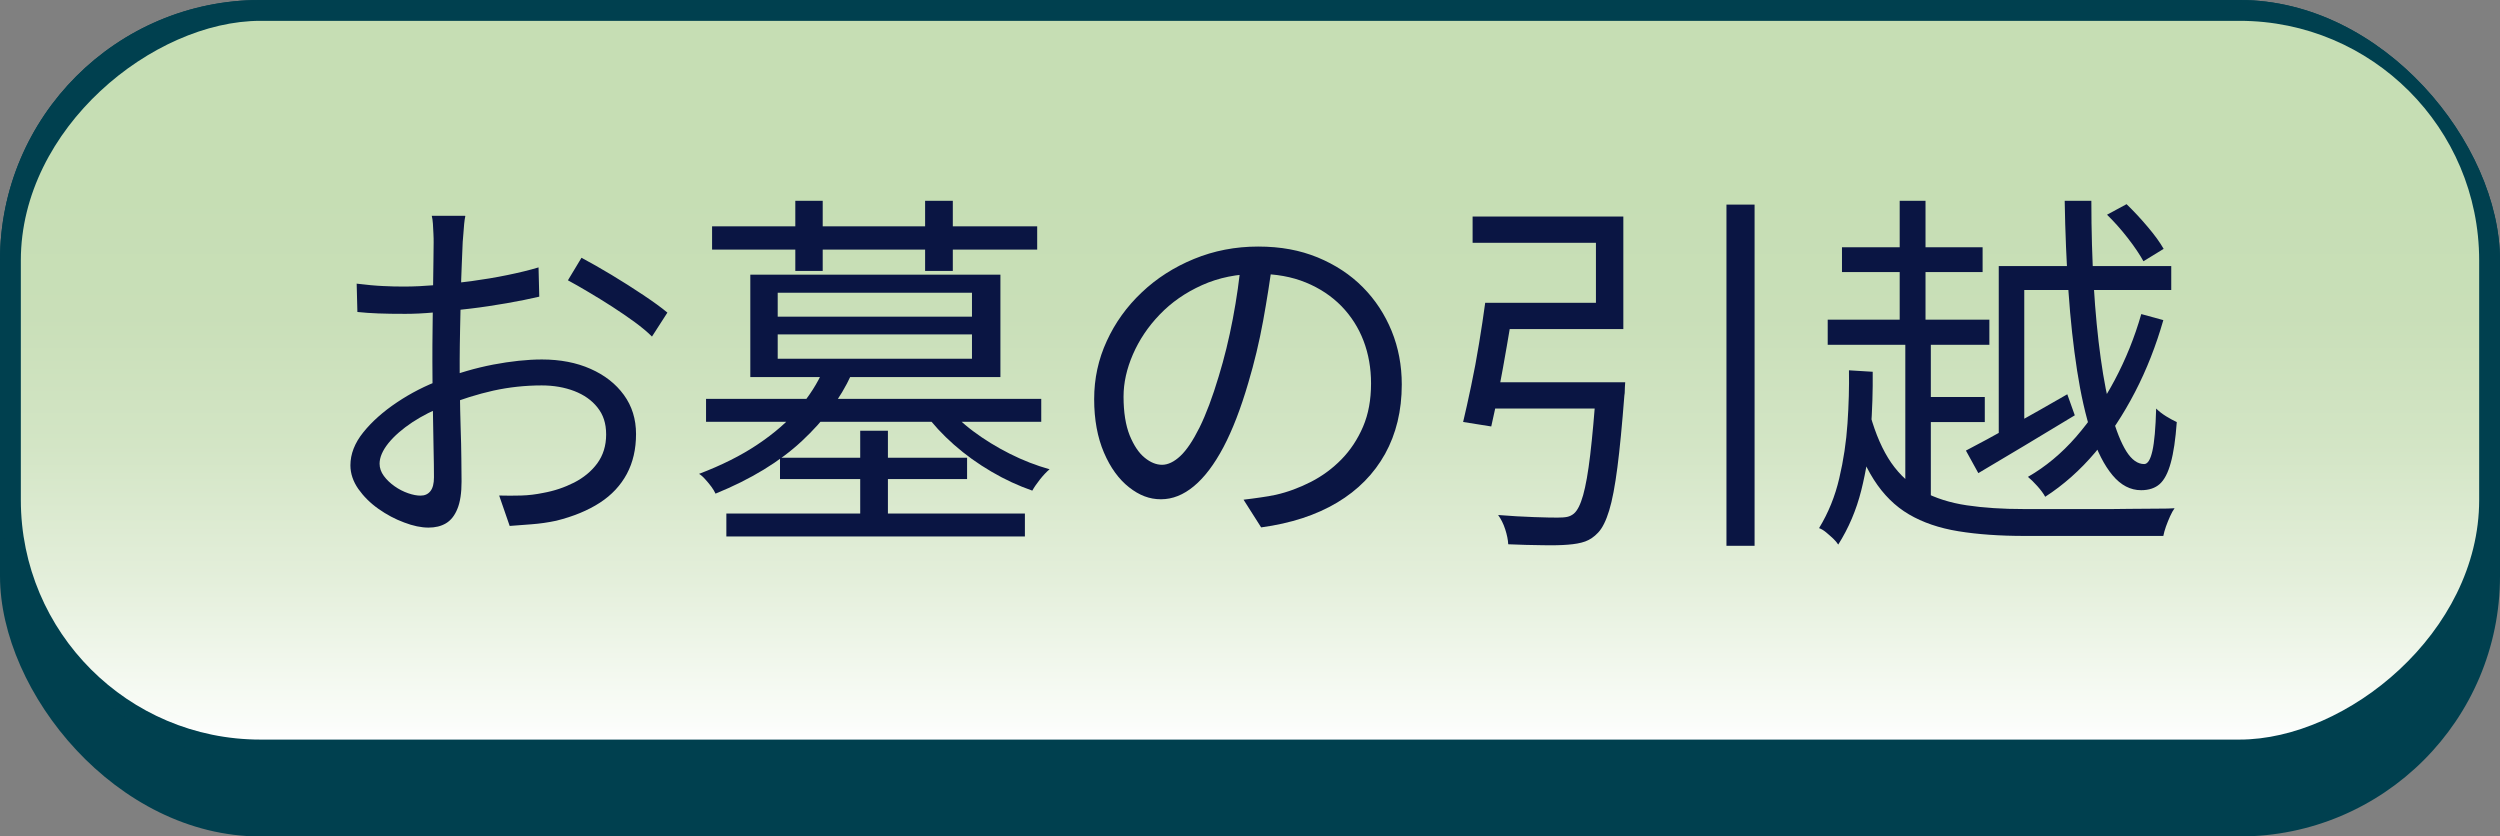<?xml version="1.0" encoding="UTF-8"?>
<svg id="_レイヤー_2" data-name="レイヤー 2" xmlns="http://www.w3.org/2000/svg" xmlns:xlink="http://www.w3.org/1999/xlink" viewBox="0 0 240 80.3">
  <rect x="0" y="0" width="240" height="80.3" fill="#808080" stroke="none"/>
  <defs>
    <style>
      .cls-1 {
        fill: #0a1543;
      }

      .cls-2 {
        fill: url(#_新規グラデーションスウォッチ_2);
      }

      .cls-3 {
        fill: #00404f;
      }
    </style>
    <linearGradient id="_新規グラデーションスウォッチ_2" data-name="新規グラデーションスウォッチ 2" x1="120" y1="2" x2="120" y2="71" gradientTransform="translate(83.5 156.5) rotate(-90)" gradientUnits="userSpaceOnUse">
      <stop offset=".24" stop-color="#c6deb4"/>
      <stop offset=".41" stop-color="#c9dfb8"/>
      <stop offset=".59" stop-color="#d3e5c5"/>
      <stop offset=".78" stop-color="#e4efdb"/>
      <stop offset=".98" stop-color="#fbfdfa"/>
      <stop offset="1" stop-color="#fff"/>
    </linearGradient>
  </defs>
  <g id="_1" data-name="1">
    <g id="UI_moving">
      <rect class="cls-3" width="240" height="80.3" rx="25" ry="25"/>
      <rect class="cls-3" width="240" height="73" rx="25" ry="25"/>
      <rect class="cls-2" x="85.5" y="-81.5" width="69" height="236" rx="23" ry="23" transform="translate(156.5 -83.5) rotate(90)"/>
      <g>
        <path class="cls-1" d="M44.67,20.75c-.05.22-.08.46-.11.74-.03.28-.05.57-.07.88-.02.31-.05.6-.07.86-.02.55-.05,1.27-.09,2.16-.04.89-.07,1.87-.09,2.93-.02,1.07-.05,2.15-.07,3.24-.02,1.09-.04,2.11-.04,3.04s0,1.96.02,3.08c.01,1.12.04,2.22.07,3.31.04,1.09.06,2.1.07,3.02.01.92.02,1.66.02,2.21,0,1.1-.13,1.98-.4,2.63-.26.65-.63,1.11-1.1,1.39-.47.28-1.03.41-1.67.41-.7,0-1.48-.16-2.34-.49-.87-.32-1.69-.76-2.47-1.31-.78-.55-1.42-1.19-1.93-1.91-.5-.72-.76-1.48-.76-2.27,0-1.08.41-2.14,1.24-3.17.83-1.03,1.91-1.99,3.24-2.88,1.33-.89,2.74-1.61,4.23-2.16,1.63-.65,3.3-1.13,5-1.46,1.7-.32,3.26-.49,4.68-.49,1.75,0,3.31.3,4.66.9,1.36.6,2.42,1.43,3.2,2.5.78,1.07,1.17,2.32,1.17,3.76s-.29,2.71-.88,3.82c-.59,1.1-1.45,2.03-2.59,2.77-1.14.74-2.54,1.32-4.19,1.73-.79.17-1.58.28-2.36.34-.78.06-1.48.11-2.11.16l-1.01-2.92c.67.02,1.38.02,2.11,0,.73-.02,1.43-.11,2.11-.25,1.06-.19,2.04-.52,2.97-.99.92-.47,1.67-1.09,2.23-1.85.56-.77.85-1.69.85-2.77s-.28-1.9-.83-2.59c-.55-.7-1.3-1.22-2.23-1.58-.94-.36-1.98-.54-3.13-.54-1.58,0-3.13.17-4.64.5-1.51.34-3.05.82-4.61,1.44-1.15.43-2.21.97-3.17,1.6-.96.64-1.72,1.3-2.29,2-.56.7-.85,1.36-.85,1.98,0,.41.14.8.41,1.17s.62.7,1.03.99c.41.29.84.51,1.3.67.46.16.85.23,1.19.23.41,0,.72-.14.95-.43s.34-.73.34-1.33c0-.7-.01-1.66-.04-2.9-.02-1.24-.05-2.58-.07-4.03-.02-1.45-.04-2.84-.04-4.16,0-1.03,0-2.14.02-3.31.01-1.18.02-2.32.04-3.42.01-1.1.02-2.08.04-2.92.01-.84.02-1.44.02-1.8,0-.24,0-.52-.02-.85-.01-.32-.03-.64-.05-.95-.02-.31-.06-.56-.11-.76h3.2ZM34.23,27.23c.98.12,1.83.2,2.54.23.71.04,1.4.05,2.07.05.89,0,1.88-.05,2.99-.14,1.1-.1,2.24-.22,3.42-.38,1.18-.16,2.32-.35,3.44-.58,1.12-.23,2.12-.47,3.01-.74l.07,2.81c-.94.22-1.98.43-3.13.63-1.15.2-2.32.38-3.51.52s-2.32.26-3.4.36c-1.08.1-2.02.14-2.81.14-1.03,0-1.9-.01-2.61-.04s-1.37-.07-2-.14l-.07-2.74ZM55.83,24.75c.86.46,1.82,1,2.88,1.64,1.06.64,2.07,1.28,3.04,1.93s1.75,1.21,2.32,1.69l-1.48,2.3c-.43-.43-.98-.89-1.66-1.39-.67-.49-1.39-.98-2.16-1.48-.77-.49-1.52-.96-2.27-1.4-.74-.44-1.4-.82-1.98-1.13l1.3-2.16Z"/>
        <path class="cls-1" d="M79.02,35.55l2.7.43c-1.03,2.26-2.61,4.37-4.73,6.35-2.12,1.98-4.89,3.67-8.3,5.06-.1-.22-.23-.44-.41-.68-.18-.24-.37-.47-.58-.7-.2-.23-.4-.4-.59-.52,2.16-.82,4.04-1.76,5.63-2.83,1.6-1.07,2.91-2.21,3.94-3.44,1.03-1.22,1.81-2.45,2.34-3.67ZM67.78,38.29h32.18v2.2h-32.18v-2.2ZM68.36,21.73h31.21v2.23h-31.21v-2.23ZM69.73,49.3h28.66v2.2h-28.66v-2.2ZM72.03,26.37h24.01v9.83h-24.01v-9.83ZM74.66,28.1v2.3h18.65v-2.3h-18.65ZM74.66,32.1v2.34h18.65v-2.34h-18.65ZM74.88,43.94h17.96v2.05h-17.96v-2.05ZM76.35,19.28h2.63v6.73h-2.63v-6.73ZM82.58,41.35h2.66v9h-2.66v-9ZM90.82,38.9c.67.86,1.54,1.7,2.61,2.5,1.07.8,2.24,1.52,3.51,2.16s2.54,1.13,3.82,1.49c-.29.24-.59.56-.92.97-.32.41-.57.77-.74,1.08-1.32-.46-2.63-1.06-3.92-1.82-1.3-.76-2.5-1.62-3.6-2.59-1.1-.97-2.04-1.99-2.81-3.04l2.05-.76ZM88.81,19.28h2.66v6.73h-2.66v-6.73Z"/>
        <path class="cls-1" d="M122.18,24.93c-.24,1.87-.55,3.83-.92,5.87-.37,2.04-.85,4.02-1.42,5.94-.72,2.47-1.52,4.54-2.39,6.19-.88,1.66-1.82,2.9-2.83,3.74-1.01.84-2.06,1.26-3.17,1.26s-2.08-.38-3.06-1.15c-.98-.77-1.79-1.88-2.41-3.33-.62-1.45-.94-3.16-.94-5.13s.4-3.83,1.21-5.58c.8-1.75,1.92-3.31,3.35-4.66,1.43-1.36,3.1-2.43,5.02-3.22,1.92-.79,3.97-1.19,6.16-1.19s4.01.35,5.71,1.04c1.69.7,3.14,1.65,4.34,2.86,1.2,1.21,2.12,2.62,2.77,4.21.65,1.6.97,3.31.97,5.13,0,2.52-.54,4.74-1.6,6.66-1.07,1.92-2.6,3.48-4.61,4.68s-4.43,1.99-7.29,2.38l-1.69-2.66c.58-.07,1.13-.14,1.66-.22.53-.07,1.01-.16,1.44-.25,1.15-.26,2.27-.68,3.37-1.24,1.09-.56,2.07-1.28,2.93-2.16.86-.88,1.55-1.92,2.07-3.13.52-1.21.77-2.6.77-4.16,0-1.46-.24-2.83-.72-4.09-.48-1.26-1.19-2.37-2.12-3.33-.94-.96-2.08-1.72-3.42-2.27-1.34-.55-2.88-.83-4.61-.83-1.97,0-3.75.36-5.35,1.08-1.6.72-2.95,1.66-4.07,2.83-1.12,1.16-1.97,2.44-2.57,3.82-.6,1.38-.9,2.73-.9,4.05,0,1.51.2,2.75.59,3.73.4.97.88,1.69,1.44,2.14.56.46,1.12.68,1.67.68s1.16-.28,1.76-.85c.6-.56,1.21-1.48,1.84-2.74.62-1.26,1.24-2.9,1.84-4.91.53-1.73.98-3.56,1.35-5.51.37-1.94.64-3.85.81-5.72l3.02.04Z"/>
        <path class="cls-1" d="M142.59,29.07h2.77c-.22,1.3-.45,2.67-.7,4.12-.25,1.45-.5,2.85-.76,4.19-.25,1.34-.5,2.53-.74,3.56l-2.7-.43c.24-1.01.5-2.17.77-3.47.28-1.31.53-2.66.76-4.07.23-1.4.43-2.71.59-3.91ZM143.56,29.07h9.65v-5.76h-11.84v-2.52h14.47v10.8h-12.28v-2.52ZM142.66,36.7h11.41v2.52h-11.81l.4-2.52ZM153.25,36.7h2.77c-.02.31-.04.56-.04.76s-.01.36-.04.5c-.22,2.83-.44,5.14-.67,6.91-.23,1.78-.49,3.16-.79,4.14-.3.98-.65,1.69-1.06,2.12-.38.41-.8.69-1.24.85-.44.16-1,.26-1.67.31-.58.05-1.39.07-2.43.05-1.04-.01-2.14-.04-3.29-.09-.02-.43-.12-.91-.29-1.44-.17-.53-.4-.98-.68-1.37,1.2.1,2.34.16,3.42.2s1.84.05,2.27.05c.38,0,.7-.02.94-.07.24-.05.46-.16.65-.32.34-.29.63-.88.88-1.76.25-.89.48-2.18.68-3.87.2-1.69.4-3.88.59-6.57v-.4ZM165.74,19.64h2.7v32.76h-2.7V19.64Z"/>
        <path class="cls-1" d="M177.51,35.55l2.27.14c.02,1.8-.04,3.68-.18,5.63-.14,1.96-.45,3.88-.92,5.76-.47,1.88-1.21,3.62-2.21,5.2-.12-.19-.29-.39-.5-.59-.22-.2-.44-.4-.67-.59-.23-.19-.45-.32-.67-.4.89-1.46,1.54-3.06,1.94-4.79.41-1.73.67-3.49.79-5.27.12-1.79.17-3.49.14-5.09ZM175.46,30.69h15.52v2.41h-15.52v-2.41ZM176.83,23.74h13.5v2.38h-13.5v-2.38ZM179.53,39.8c.53,1.9,1.21,3.44,2.03,4.63.83,1.19,1.84,2.11,3.04,2.75s2.6,1.09,4.21,1.33c1.61.24,3.46.36,5.54.36h7.02c1.06,0,2.08,0,3.08-.02,1-.01,1.88-.02,2.65-.02s1.32-.01,1.66-.04c-.14.19-.29.45-.43.77-.14.32-.28.65-.4.99-.12.34-.2.64-.25.9h-13.28c-2.42,0-4.55-.15-6.39-.45-1.84-.3-3.42-.84-4.75-1.62s-2.45-1.89-3.37-3.33-1.69-3.29-2.34-5.54l1.98-.72ZM182.37,19.28h2.48v12.82h-2.48v-12.82ZM182.91,32.27h2.45v16.27h-2.45v-16.27ZM183.88,38.11h6.66v2.41h-6.66v-2.41ZM188.74,43.25c1.2-.62,2.67-1.42,4.41-2.39,1.74-.97,3.51-1.97,5.31-3.01l.72,2.02c-1.58.96-3.19,1.93-4.81,2.9s-3.1,1.85-4.45,2.65l-1.19-2.16ZM191.88,25.54h16.56v2.3h-14.11v14.54h-2.45v-16.85ZM205.56,30.15l2.12.58c-.7,2.45-1.6,4.75-2.72,6.91-1.12,2.16-2.39,4.09-3.83,5.8-1.44,1.7-3.04,3.12-4.79,4.25-.17-.31-.42-.65-.76-1.03s-.64-.67-.9-.88c1.68-.96,3.22-2.24,4.61-3.83,1.39-1.6,2.63-3.41,3.71-5.44,1.08-2.03,1.93-4.15,2.56-6.35ZM198.21,19.28h2.56c0,2.88.08,5.6.23,8.15s.38,4.88.67,6.97.64,3.89,1.06,5.42c.42,1.52.89,2.69,1.4,3.51.52.82,1.09,1.22,1.71,1.22.34,0,.6-.42.79-1.26.19-.84.31-2.2.36-4.07.26.26.58.51.95.74.37.23.71.41,1.03.56-.12,1.66-.31,2.96-.58,3.92-.26.96-.62,1.64-1.06,2.03s-1.04.59-1.78.59c-1.03,0-1.95-.48-2.75-1.44-.8-.96-1.48-2.29-2.03-4s-1.01-3.72-1.37-6.05c-.36-2.33-.64-4.87-.83-7.63-.19-2.76-.31-5.65-.36-8.68ZM202.28,20.61l1.87-1.01c.67.65,1.35,1.37,2.03,2.18.68.8,1.19,1.51,1.53,2.11l-1.94,1.19c-.34-.62-.83-1.36-1.49-2.21-.66-.85-1.33-1.6-2-2.25Z"/>
      </g>
    </g>
  </g>
</svg>